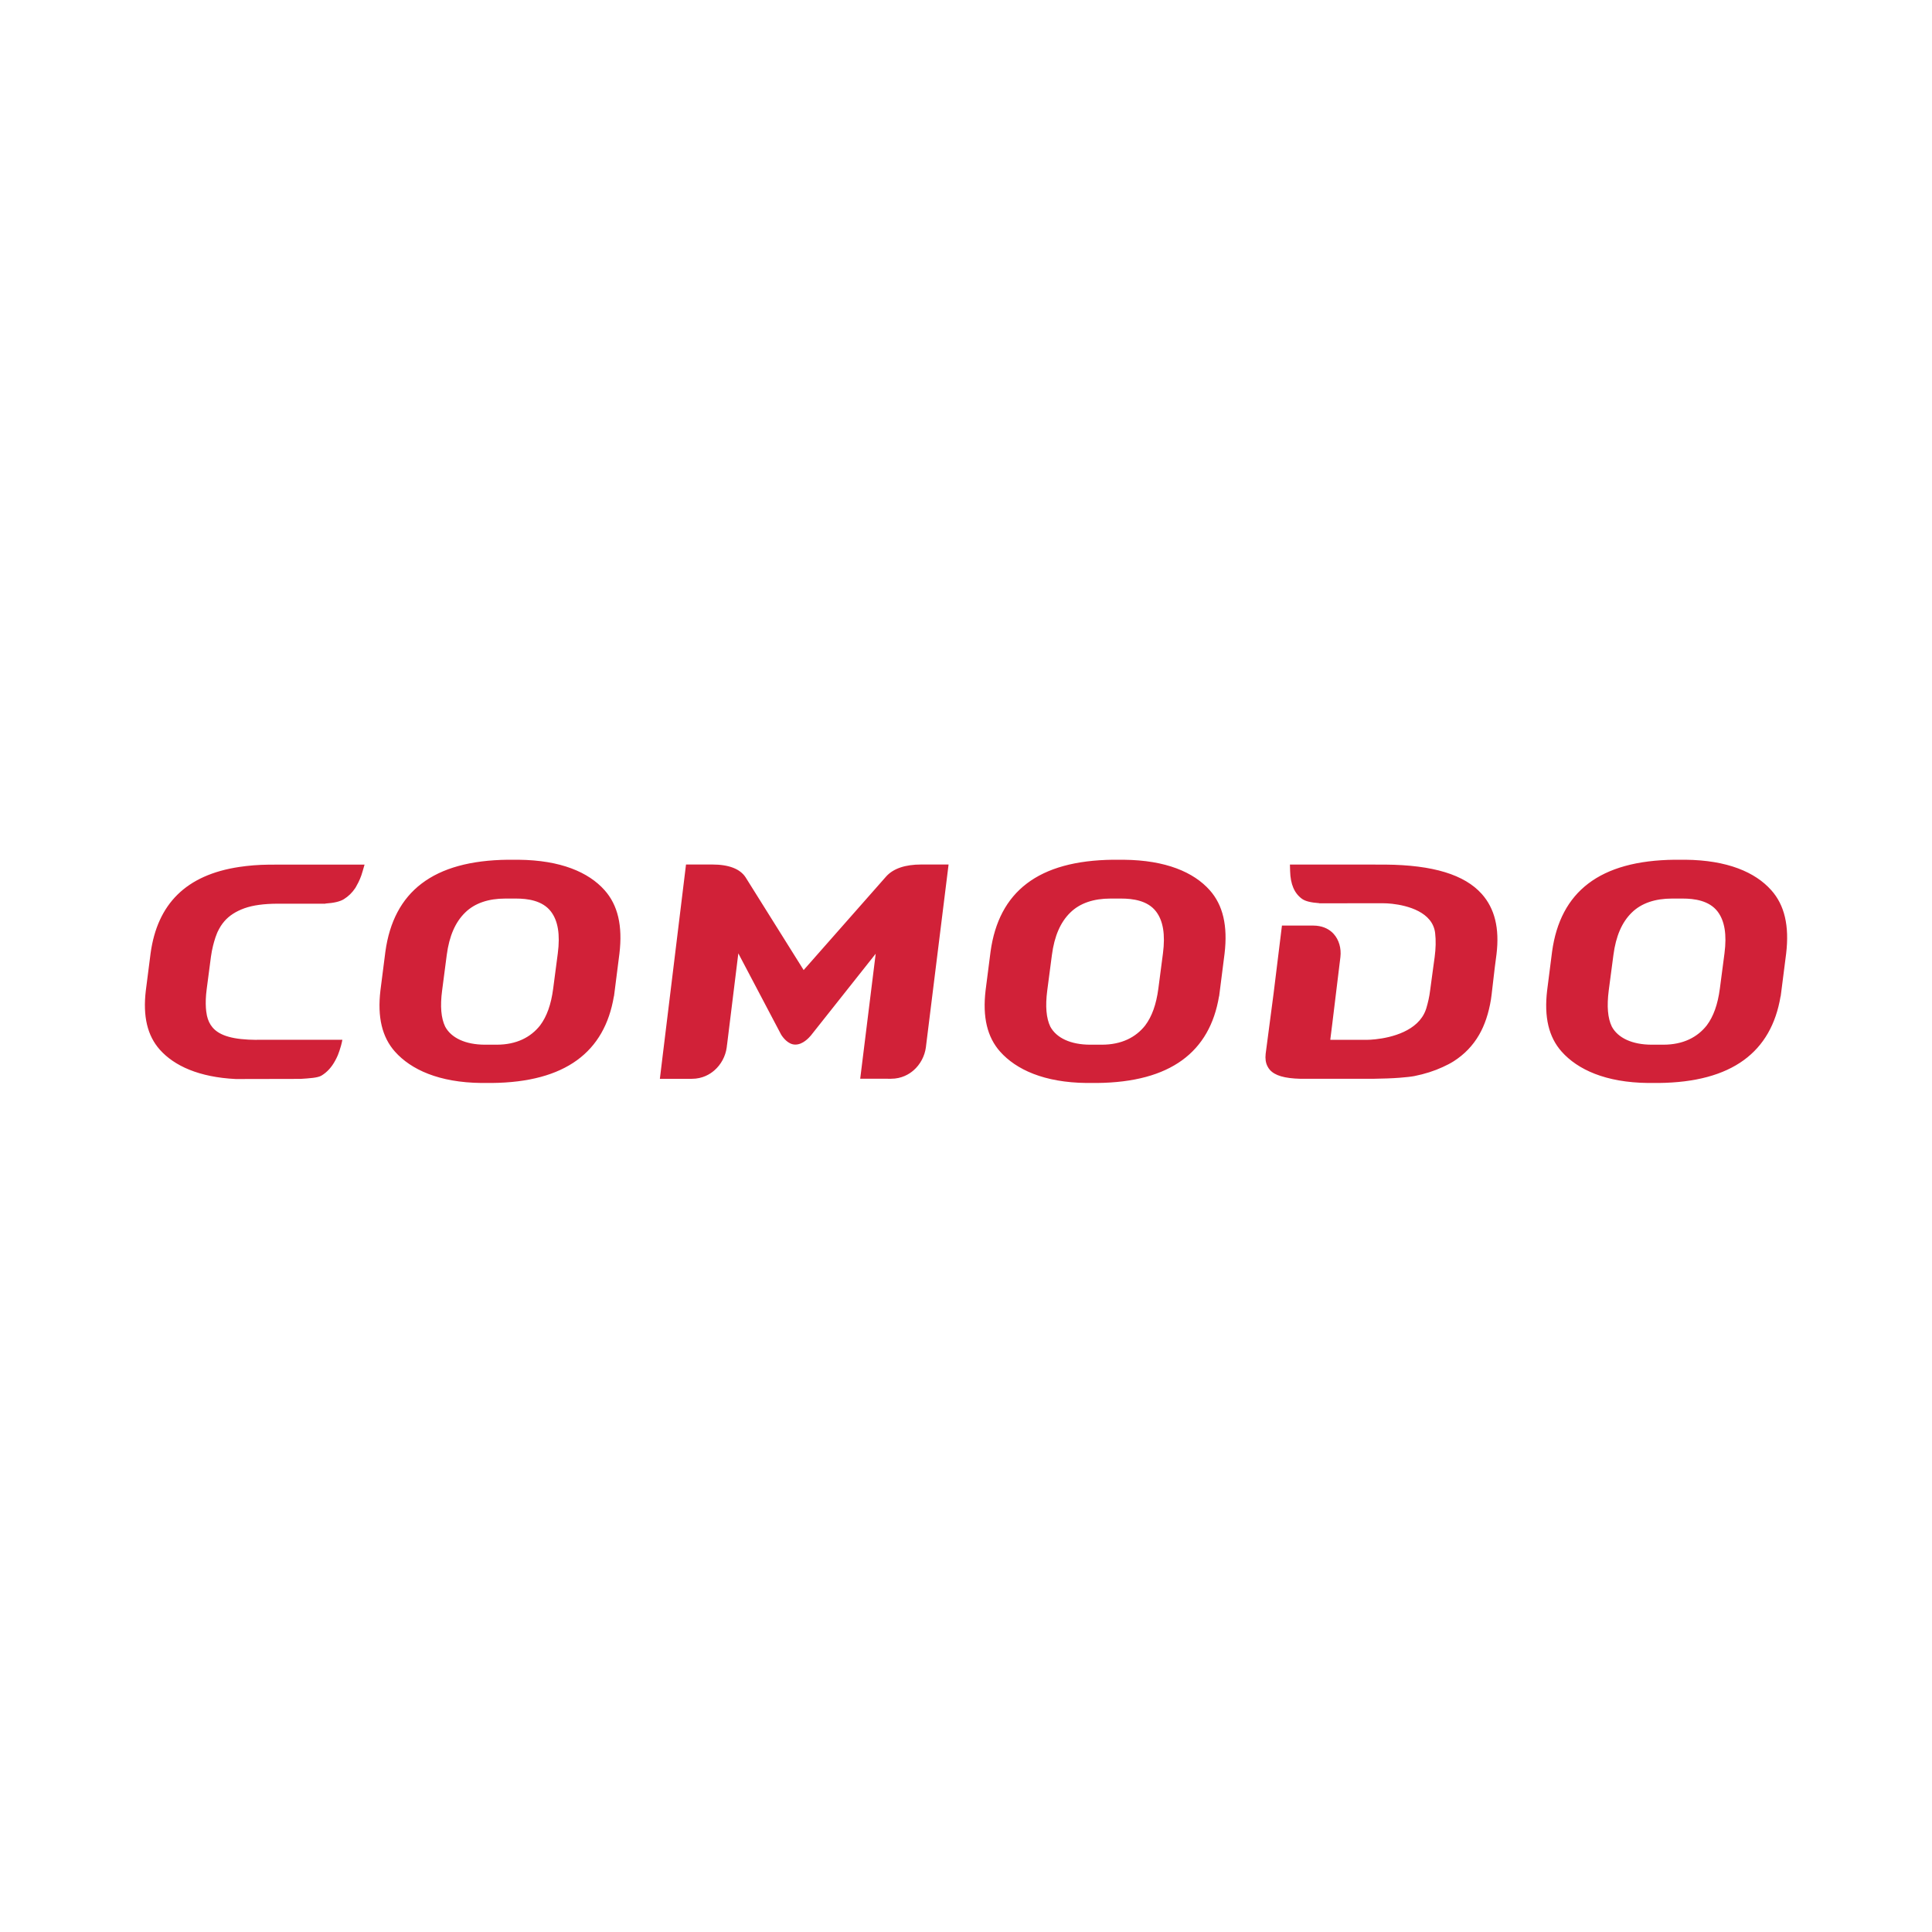 <svg viewBox="0 0 200 200" xmlns="http://www.w3.org/2000/svg">
  <path d="M57.264 102.345c-.213 1.635-.658 2.88-1.354 3.807-.97 1.227-2.442 1.994-4.493 1.994H50.22c-2.04 0-3.513-.705-4.136-1.87-.422-.873-.534-2.108-.315-3.75l.477-3.658c.258-1.966.885-3.408 1.913-4.406.996-.976 2.425-1.443 4.145-1.443h1.115c1.184 0 2.745.195 3.62 1.352.728.96.955 2.373.705 4.313l-.48 3.66zM53.686 89h-1.093c-7.776.083-11.838 3.315-12.697 9.506l-.513 4.015c-.328 2.767.166 4.84 1.504 6.345 1.655 1.855 4.55 3.197 8.948 3.243h1.09c7.61-.077 11.665-3.217 12.624-8.974h.01l.054-.413.51-4.008c.342-2.875-.16-5.018-1.537-6.562-1.66-1.863-4.543-3.106-8.9-3.15zm62.65 0h-1.095c-7.782.083-11.842 3.315-12.698 9.506l-.515 4.015c-.327 2.767.167 4.84 1.505 6.345 1.655 1.855 4.55 3.197 8.947 3.243h1.094c7.606-.077 11.66-3.217 12.62-8.974h.01l.053-.413.51-4.008c.34-2.875-.162-5.018-1.536-6.562-1.66-1.863-4.54-3.106-8.895-3.15zm3.576 13.345c-.217 1.635-.664 2.88-1.36 3.807-.966 1.227-2.443 1.994-4.49 1.994h-1.194c-2.045 0-3.513-.705-4.14-1.87-.42-.873-.53-2.108-.316-3.75l.48-3.658c.257-1.966.885-3.408 1.912-4.406.997-.976 2.424-1.443 4.148-1.443h1.112c1.183 0 2.75.195 3.62 1.352.727.96.956 2.373.706 4.313l-.478 3.66zm63.446-10.195c-1.657-1.863-4.542-3.106-8.897-3.15h-1.093c-7.78.083-11.842 3.315-12.696 9.506l-.512 4.015c-.33 2.767.162 4.84 1.503 6.345 1.656 1.855 4.545 3.197 8.95 3.243h1.088c7.607-.077 11.665-3.217 12.623-8.974h.01l.055-.413.512-4.008c.34-2.875-.162-5.018-1.54-6.562zm-5.32 10.195c-.215 1.635-.66 2.88-1.358 3.807-.967 1.227-2.442 1.994-4.492 1.994h-1.193c-2.04 0-3.513-.705-4.138-1.87-.426-.873-.53-2.108-.32-3.75l.483-3.658c.257-1.966.884-3.408 1.91-4.406.998-.976 2.43-1.443 4.15-1.443h1.113c1.18 0 2.744.195 3.62 1.352.725.96.956 2.373.706 4.313l-.48 3.66zm-42.09-6.53c.224 0 .427.02.617.055.74.134 1.215.497 1.5.813.543.603.798 1.473.694 2.387l-.818 6.718v.007l-.217 1.726-.014.118h.04l-.008.005h3.715c.233 0 .554-.017.935-.058 1.668-.178 4.408-.86 5.197-3.026.022-.06.04-.12.062-.18.174-.584.318-1.197.396-1.85l.317-2.347v-.004l.152-1.1c.117-.887.14-1.727.05-2.49-.257-2.164-2.83-2.848-4.455-3.03-.367-.04-.687-.054-.92-.054h-3.708v.004h-2.91l-.006-.013c-.878-.062-1.455-.208-1.785-.45-.79-.575-1.193-1.51-1.228-2.867l-.02-.68h.718l8.106.002.115.002h.953c4.92.044 8.18 1.038 9.97 3.042 1.344 1.512 1.844 3.548 1.524 6.225l-.184 1.417-.257 2.194c-.037.292-.086.816-.137 1.092-.233 1.42-.642 2.645-1.223 3.65-.653 1.127-1.515 2.02-2.624 2.734-.354.225-.746.424-1.157.61-.86.397-1.84.713-2.932.93-.33.063-.87.122-1.53.173-.77.06-1.7.09-2.653.104l-6.703.002h-.9c-1.658-.045-2.635-.33-3.168-.93-.098-.113-.18-.238-.245-.37-.178-.35-.244-.774-.185-1.29l.816-6.204.87-7.068h3.24zM35.442 107.637h-8.864l-.002.01c-1.204-.01-2.16-.11-2.902-.32-.747-.205-1.31-.533-1.678-.976-.28-.33-.47-.737-.575-1.215-.01-.044-.018-.092-.023-.137-.038-.21-.07-.424-.083-.66-.035-.564-.017-1.2.08-1.926l.444-3.388c.052-.398.13-.765.214-1.12.025-.096.06-.214.098-.366.005-.023.012-.05.02-.072.08-.283.17-.558.276-.812.025-.063.05-.125.078-.187.098-.216.214-.407.328-.6.11-.17.23-.334.362-.486.493-.582 1.195-1.037 2.09-1.36.884-.314 2.02-.47 3.47-.472h4.904l.01-.016c.898-.06 1.514-.208 1.908-.453.47-.29.864-.675 1.187-1.16.053-.074.09-.166.136-.245.247-.427.46-.907.616-1.475l.202-.695h-9.295l-.607.002c-1.098.01-2.11.096-3.058.237-5.516.823-8.483 3.833-9.187 8.928l-.496 3.873c-.316 2.667.16 4.666 1.45 6.116 1.498 1.68 4.06 2.852 7.867 3.038l6.702-.014c.902-.06 1.79-.104 2.18-.35.59-.36 1.048-.88 1.405-1.543.088-.16.17-.323.248-.503 0 0 .34-.793.496-1.654zm39.82.508l-.032.275c-.12.92-.587 1.786-1.282 2.388-.453.397-1.23.87-2.33.87h-3.308l.306-2.527.123-1.004 2.277-18.654h2.707c1.727 0 2.894.45 3.466 1.335l6.005 9.592 8.54-9.687c.742-.825 1.967-1.24 3.64-1.24h2.823l-2.317 18.653-.032.27c-.123.92-.587 1.785-1.282 2.39-.454.395-1.23.866-2.33.866l-3.188-.002 1.603-12.94-6.717 8.474c-.198.23-.82.922-1.575.93h-.053c-.71-.008-1.246-.714-1.443-1.03l-4.432-8.413-1.166 9.456z" fill="#D12138" fill-rule="evenodd"/>
</svg>
